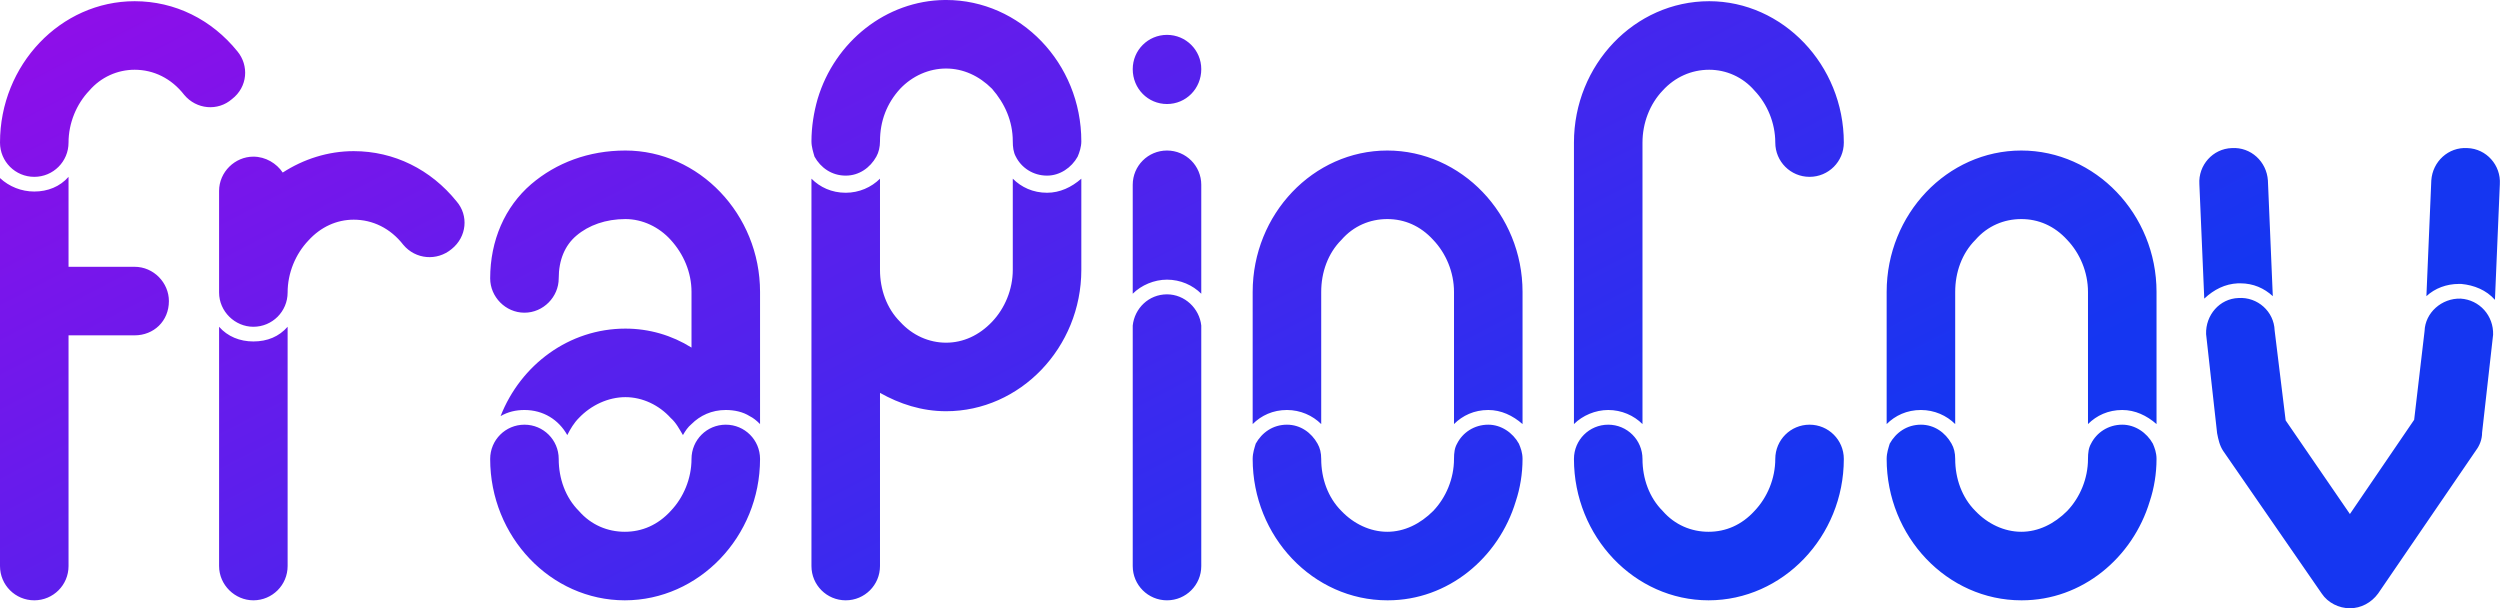 <svg data-v-423bf9ae="" xmlns="http://www.w3.org/2000/svg" viewBox="0 0 246.587 60" class="font"><!----><!----><defs data-v-423bf9ae=""><linearGradient data-v-423bf9ae="" gradientTransform="rotate(25)" id="b4db40e5-8383-400e-add8-d507a8d6344b" x1="0%" y1="0%" x2="100%" y2="0%"><stop data-v-423bf9ae="" offset="0%" style="stop-color: rgb(146, 13, 233); stop-opacity: 1;"></stop><stop data-v-423bf9ae="" offset="100%" style="stop-color: rgb(21, 54, 241); stop-opacity: 1;"></stop></linearGradient></defs><g data-v-423bf9ae="" id="c92cc0ab-bfee-48e3-8ce6-dc4e8d735121" fill="url(#b4db40e5-8383-400e-add8-d507a8d6344b)" transform="matrix(6.036,0,0,6.036,-2.535,-25.292)"><path d="M4.30 5.03C3.88 4.51 3.28 4.21 2.62 4.21C1.41 4.21 0.42 5.25 0.42 6.52C0.42 6.83 0.67 7.08 0.98 7.08C1.29 7.08 1.54 6.83 1.54 6.52C1.54 6.20 1.67 5.89 1.88 5.67C2.07 5.45 2.34 5.33 2.62 5.33C2.93 5.33 3.22 5.47 3.43 5.74C3.63 5.98 3.98 6.01 4.21 5.81C4.47 5.61 4.49 5.26 4.30 5.03ZM1.54 8.55L1.54 7.08C1.40 7.24 1.20 7.32 0.98 7.32C0.77 7.32 0.57 7.24 0.42 7.10L0.42 13.44C0.42 13.75 0.67 14 0.98 14C1.29 14 1.54 13.75 1.54 13.44L1.54 9.67L2.62 9.67C2.93 9.67 3.18 9.44 3.18 9.11C3.18 8.81 2.93 8.55 2.62 8.55ZM7.88 7.48C7.46 6.96 6.86 6.66 6.20 6.66C5.78 6.66 5.38 6.79 5.04 7.01C4.94 6.86 4.76 6.75 4.56 6.75C4.26 6.75 4.00 7 4.00 7.31L4.00 8.97C4.00 9.28 4.26 9.53 4.56 9.53C4.87 9.53 5.12 9.28 5.12 8.97C5.12 8.65 5.25 8.34 5.46 8.12C5.66 7.90 5.92 7.78 6.20 7.78C6.51 7.78 6.80 7.92 7.01 8.19C7.21 8.43 7.56 8.46 7.80 8.26C8.05 8.06 8.08 7.71 7.88 7.48ZM4.56 9.77C4.34 9.77 4.14 9.69 4.00 9.53L4.00 13.44C4.00 13.75 4.26 14 4.56 14C4.87 14 5.12 13.75 5.12 13.44L5.12 9.53C4.98 9.69 4.79 9.77 4.56 9.77ZM10.64 6.65C10.04 6.65 9.51 6.85 9.10 7.20C8.67 7.57 8.43 8.12 8.43 8.74C8.43 9.04 8.68 9.30 8.99 9.30C9.30 9.30 9.55 9.04 9.55 8.74C9.55 8.44 9.65 8.20 9.84 8.04C10.04 7.87 10.32 7.77 10.64 7.77C10.92 7.77 11.19 7.90 11.38 8.11C11.59 8.34 11.72 8.64 11.72 8.96L11.72 9.87C11.40 9.67 11.03 9.56 10.64 9.56C9.72 9.56 8.93 10.15 8.60 10.99C8.72 10.92 8.85 10.89 8.99 10.89C9.30 10.89 9.55 11.05 9.69 11.30C9.74 11.20 9.80 11.10 9.88 11.02C10.08 10.81 10.36 10.68 10.64 10.68C10.92 10.68 11.19 10.81 11.38 11.02C11.47 11.10 11.52 11.20 11.58 11.30C11.62 11.23 11.66 11.17 11.72 11.12C11.86 10.98 12.05 10.89 12.28 10.89C12.42 10.89 12.56 10.92 12.67 10.99C12.73 11.02 12.78 11.06 12.84 11.12L12.84 8.96C12.84 7.69 11.84 6.65 10.64 6.65ZM12.28 11.13C11.97 11.13 11.72 11.38 11.72 11.69C11.72 12.01 11.59 12.32 11.38 12.54C11.17 12.77 10.91 12.88 10.63 12.88C10.35 12.88 10.08 12.77 9.88 12.54C9.66 12.32 9.55 12.01 9.55 11.69C9.55 11.38 9.30 11.13 8.99 11.13C8.68 11.13 8.43 11.38 8.43 11.69C8.43 12.96 9.42 14 10.63 14C11.84 14 12.84 12.96 12.84 11.69C12.84 11.38 12.59 11.13 12.28 11.13ZM13.68 6.50C13.68 6.26 13.72 6.02 13.78 5.81C14.06 4.87 14.90 4.20 15.86 4.19L15.88 4.19C17.09 4.19 18.09 5.22 18.09 6.50C18.09 6.59 18.06 6.68 18.03 6.75C17.93 6.93 17.74 7.06 17.53 7.06C17.30 7.06 17.11 6.93 17.02 6.75C16.98 6.68 16.97 6.59 16.97 6.50C16.97 6.17 16.84 5.88 16.63 5.64C16.42 5.43 16.16 5.31 15.88 5.31C15.60 5.31 15.33 5.43 15.13 5.64C14.91 5.88 14.80 6.17 14.80 6.50C14.80 6.59 14.78 6.68 14.74 6.75C14.64 6.93 14.46 7.06 14.24 7.06C14.01 7.06 13.83 6.93 13.73 6.75C13.71 6.68 13.68 6.59 13.68 6.50ZM18.09 8.60C18.09 9.87 17.09 10.91 15.88 10.91C15.48 10.91 15.12 10.79 14.80 10.61L14.80 13.44C14.80 13.75 14.55 14 14.24 14C13.93 14 13.68 13.75 13.68 13.44L13.68 7.11C13.82 7.25 14.01 7.34 14.24 7.34C14.46 7.34 14.66 7.25 14.80 7.11L14.80 8.60C14.80 8.92 14.91 9.23 15.13 9.45C15.33 9.67 15.60 9.79 15.88 9.79C16.16 9.79 16.42 9.67 16.63 9.45C16.84 9.23 16.97 8.92 16.97 8.60L16.97 7.11C17.11 7.25 17.30 7.34 17.53 7.34C17.74 7.34 17.93 7.25 18.09 7.11ZM20.05 5.32C20.05 5.64 19.80 5.89 19.49 5.89C19.18 5.89 18.93 5.64 18.93 5.32C18.93 5.01 19.18 4.76 19.49 4.76C19.80 4.76 20.05 5.01 20.05 5.32ZM20.05 8.99C19.91 8.85 19.71 8.76 19.49 8.76C19.28 8.76 19.07 8.85 18.93 8.99L18.93 7.21C18.93 6.90 19.18 6.65 19.49 6.65C19.80 6.65 20.05 6.90 20.05 7.21ZM20.05 9.56L20.05 13.44C20.05 13.75 19.80 14 19.49 14C19.18 14 18.93 13.75 18.93 13.44L18.93 9.56L18.93 9.51C18.96 9.23 19.19 9.00 19.49 9.00C19.78 9.00 20.02 9.23 20.05 9.51ZM23.09 6.65C21.88 6.65 20.89 7.69 20.89 8.96L20.89 11.12C21.03 10.98 21.22 10.89 21.45 10.89C21.67 10.89 21.87 10.98 22.01 11.12L22.01 8.96C22.01 8.64 22.12 8.33 22.34 8.11C22.54 7.88 22.81 7.77 23.09 7.77C23.37 7.77 23.63 7.88 23.84 8.11C24.05 8.33 24.18 8.64 24.18 8.96L24.18 11.12C24.32 10.98 24.51 10.89 24.74 10.89C24.95 10.89 25.14 10.98 25.30 11.12L25.30 8.96C25.30 7.69 24.30 6.65 23.09 6.65ZM24.74 11.13C24.51 11.13 24.32 11.26 24.23 11.44C24.19 11.51 24.18 11.59 24.18 11.69C24.18 12.01 24.05 12.32 23.84 12.54C23.63 12.75 23.37 12.88 23.09 12.88C22.81 12.88 22.54 12.75 22.34 12.54C22.12 12.32 22.01 12.01 22.01 11.69C22.01 11.59 21.99 11.51 21.95 11.44C21.85 11.26 21.67 11.13 21.45 11.13C21.22 11.13 21.04 11.26 20.94 11.44C20.92 11.51 20.89 11.59 20.89 11.69C20.89 12.96 21.88 14 23.09 14L23.10 14C24.08 14 24.91 13.31 25.19 12.38C25.26 12.17 25.30 11.93 25.30 11.69C25.30 11.59 25.27 11.51 25.24 11.44C25.14 11.26 24.95 11.13 24.74 11.13ZM30.55 6.52C30.55 6.83 30.30 7.08 29.99 7.08C29.68 7.08 29.43 6.83 29.43 6.52C29.43 6.20 29.30 5.89 29.09 5.67C28.90 5.45 28.63 5.33 28.35 5.33C28.06 5.33 27.79 5.45 27.59 5.67C27.38 5.89 27.26 6.20 27.26 6.52L27.26 11.12C27.12 10.98 26.92 10.89 26.70 10.89C26.49 10.89 26.28 10.98 26.14 11.12L26.14 6.52C26.14 5.25 27.13 4.21 28.35 4.21C29.55 4.21 30.55 5.25 30.55 6.52ZM28.34 14C27.13 14 26.14 12.96 26.14 11.69C26.14 11.38 26.39 11.13 26.70 11.13C27.01 11.13 27.26 11.38 27.26 11.69C27.26 12.01 27.37 12.32 27.59 12.54C27.79 12.77 28.06 12.88 28.34 12.88C28.62 12.88 28.88 12.77 29.09 12.54C29.30 12.32 29.43 12.01 29.43 11.69C29.43 11.38 29.68 11.13 29.99 11.13C30.30 11.13 30.55 11.38 30.55 11.69C30.55 12.96 29.55 14 28.34 14ZM33.45 6.65C32.24 6.65 31.25 7.69 31.25 8.96L31.25 11.12C31.39 10.98 31.58 10.89 31.81 10.89C32.03 10.89 32.23 10.98 32.37 11.12L32.37 8.96C32.37 8.64 32.48 8.33 32.70 8.11C32.90 7.88 33.17 7.77 33.45 7.77C33.73 7.77 33.99 7.88 34.20 8.11C34.41 8.33 34.54 8.64 34.54 8.96L34.54 11.12C34.68 10.98 34.87 10.89 35.10 10.89C35.31 10.89 35.50 10.98 35.66 11.12L35.66 8.96C35.66 7.69 34.66 6.65 33.45 6.65ZM35.10 11.13C34.87 11.13 34.68 11.26 34.59 11.44C34.55 11.51 34.54 11.59 34.54 11.69C34.54 12.01 34.41 12.32 34.20 12.54C33.99 12.75 33.73 12.88 33.45 12.88C33.17 12.88 32.90 12.75 32.70 12.54C32.48 12.32 32.37 12.01 32.37 11.69C32.37 11.59 32.35 11.51 32.31 11.44C32.21 11.26 32.03 11.13 31.81 11.13C31.58 11.13 31.40 11.26 31.30 11.44C31.28 11.51 31.25 11.59 31.25 11.69C31.25 12.96 32.24 14 33.45 14L33.46 14C34.44 14 35.27 13.31 35.55 12.38C35.62 12.17 35.66 11.93 35.66 11.69C35.66 11.59 35.63 11.51 35.60 11.44C35.50 11.26 35.31 11.13 35.10 11.13ZM36.36 7.20C36.34 6.89 36.58 6.62 36.89 6.61C37.20 6.59 37.46 6.83 37.48 7.14L37.56 9.03C37.42 8.90 37.24 8.82 37.03 8.82L36.99 8.82C36.78 8.83 36.60 8.92 36.44 9.07ZM41.19 9.09C41.05 8.93 40.85 8.85 40.64 8.83L40.60 8.83C40.40 8.83 40.21 8.90 40.07 9.03L40.15 7.14C40.17 6.83 40.43 6.59 40.74 6.61C41.05 6.62 41.29 6.89 41.27 7.20ZM38.82 14.13C38.64 14.13 38.46 14.04 38.36 13.89L36.75 11.56C36.69 11.47 36.67 11.37 36.65 11.27L36.47 9.65C36.46 9.34 36.69 9.07 37.00 9.06C37.31 9.04 37.58 9.28 37.59 9.59L37.77 11.06L38.82 12.59L39.87 11.05L40.04 9.60C40.05 9.30 40.32 9.06 40.63 9.07C40.94 9.09 41.17 9.35 41.16 9.66L40.98 11.26C40.98 11.37 40.94 11.47 40.88 11.55L39.28 13.89C39.17 14.04 39.00 14.13 38.82 14.13Z"></path></g><!----><!----></svg>